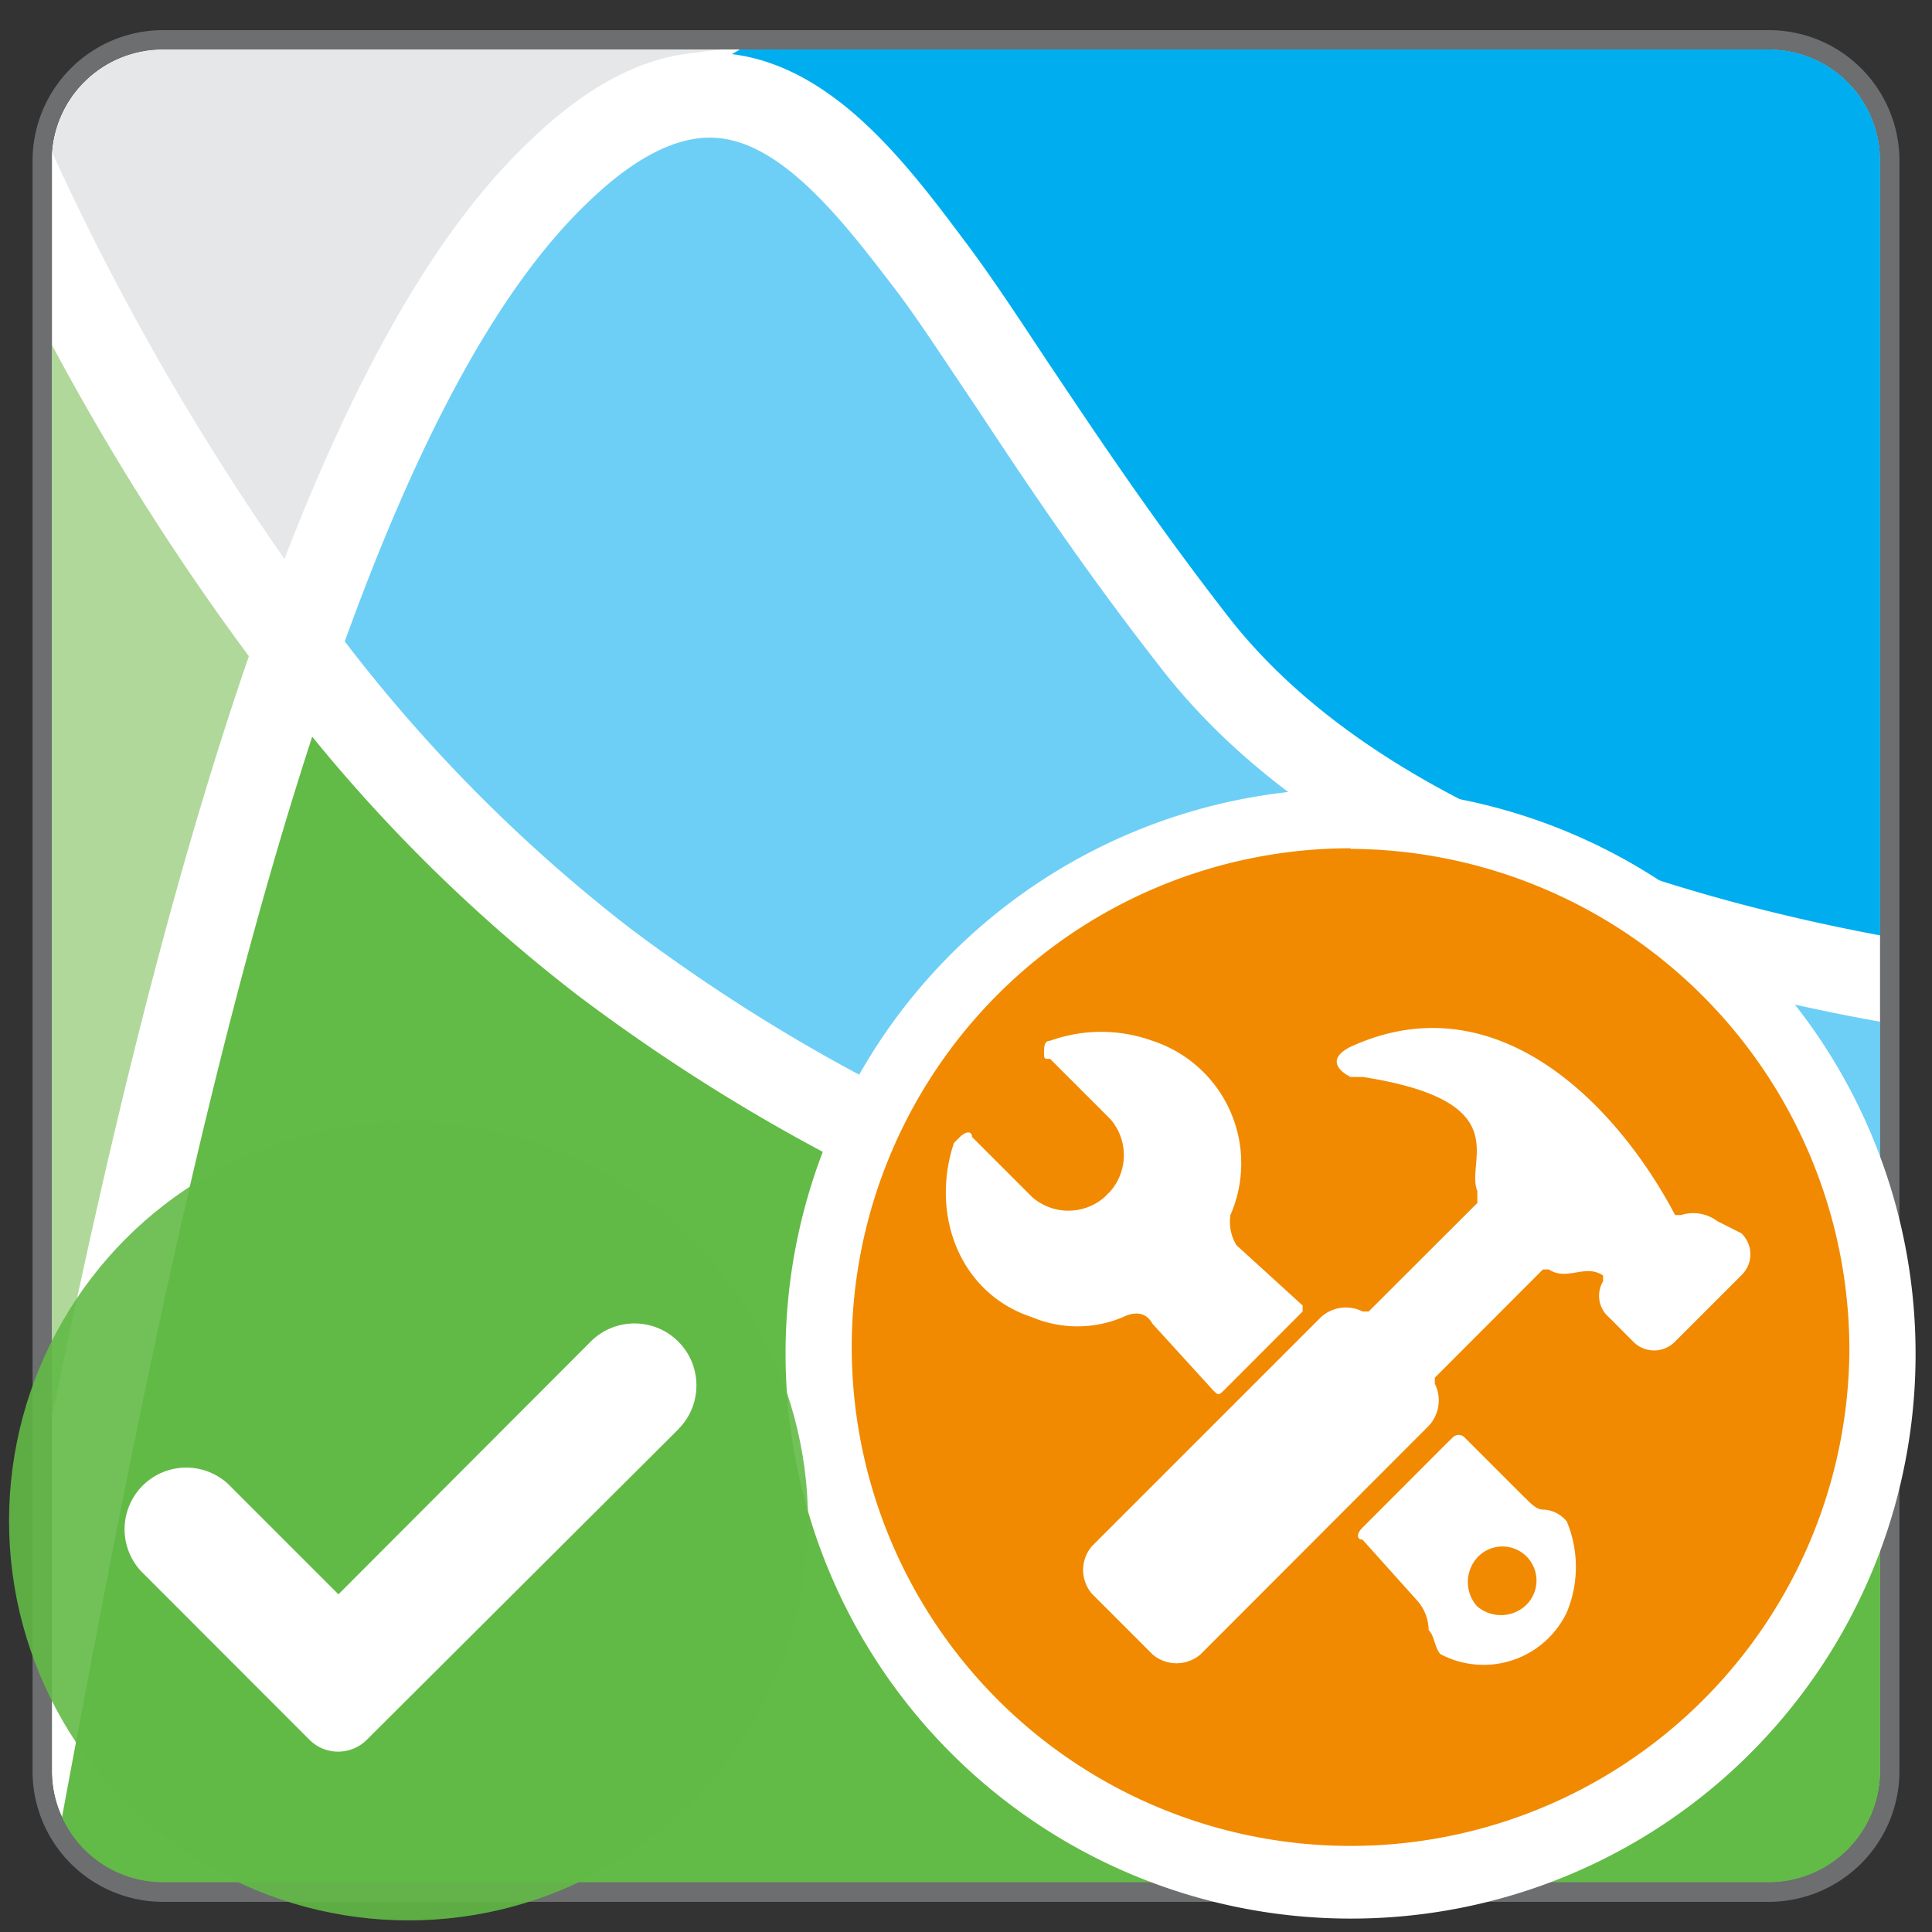 <svg id="Layer_1" data-name="Layer 1" xmlns="http://www.w3.org/2000/svg" viewBox="0 0 128.16 128.16"><rect x="0" y="0" width="128.16" height="128.16" fill="#333333" stroke="none"/><defs><style>.cls-1{fill:#fff;}.cls-2{fill:#e6e7e8;}.cls-3,.cls-9{fill:#62bb46;}.cls-4{fill:#b1d89b;}.cls-5{fill:#00aeef;}.cls-6{fill:#6dcff6;}.cls-7{fill:#6d6e70;}.cls-8{fill:#f18a00;}.cls-9{opacity:0.9;isolation:isolate;}</style></defs><path class="cls-1" d="M124.72,62v55.57a7.39,7.39,0,0,1-7.37,7.29H10.81a7.37,7.37,0,0,1-6.7-4.32,7.24,7.24,0,0,1-.67-3V10.65c0-.18,0-.34,0-.51a7.37,7.37,0,0,1,7.34-6.86H117.35a7.37,7.37,0,0,1,7.37,7.37Z"/><path class="cls-2" d="M35,9.49c3.82-3.73,7.51-5.69,11.23-6A17.33,17.33,0,0,1,48,3.28H10.81a7.37,7.37,0,0,0-7.34,6.86,172,172,0,0,0,15.4,26.94C23.43,25.28,28.72,15.48,35,9.49Z"/><path class="cls-3" d="M112.42,91.86C94.16,90,66.57,87.27,38.37,66.06A106.62,106.62,0,0,1,20.71,48.87C13.27,71.67,8,99.65,4.11,120.56a7.37,7.37,0,0,0,6.7,4.32H117.35a7.39,7.39,0,0,0,7.37-7.29V93.1q-3.24-.28-8-.8C115.39,92.15,113.94,92,112.42,91.86Z"/><path class="cls-4" d="M3.44,22.87V94.09C6.93,77,11.17,59,16.51,43.53A166.27,166.27,0,0,1,3.44,22.87Z"/><path class="cls-5" d="M117.35,3.28H49.09l-.54.31C55.28,4.43,60.11,10.79,64,16c1.59,2.1,3.32,4.71,5.32,7.74C72.48,28.45,76.39,34.37,81.55,41c10,12.76,29.69,18.52,43.17,21.05V10.65A7.37,7.37,0,0,0,117.35,3.28Z"/><path class="cls-6" d="M41.76,61.55C68.7,81.81,95.35,84.48,113,86.24l4.4.45c3.1.34,5.48.57,7.34.75V67.78c-3.07-.55-6.48-1.27-10.07-2.2C97.17,61.05,84.54,53.94,77.11,44.44c-5.3-6.77-9.29-12.79-12.49-17.64-2-2.95-3.63-5.49-5.11-7.45C56.18,15,52.05,9.49,47.56,9.15c-2.57-.21-5.5,1.28-8.69,4.4-6.14,5.91-11.43,16.36-16,29A103.65,103.65,0,0,0,41.76,61.55Z"/><path class="cls-7" d="M117.35,2H10.81a8.66,8.66,0,0,0-8.65,8.65V117.51a8.66,8.66,0,0,0,8.65,8.65H117.35a8.68,8.68,0,0,0,8.65-8.57V10.65A8.66,8.66,0,0,0,117.35,2Zm7.37,60v55.57a7.39,7.39,0,0,1-7.37,7.29H10.81a7.37,7.37,0,0,1-6.7-4.32,7.24,7.24,0,0,1-.67-3V10.65c0-.18,0-.34,0-.51a7.37,7.37,0,0,1,7.34-6.86H117.35a7.37,7.37,0,0,1,7.37,7.37Z"/><circle class="cls-8" cx="89.59" cy="89.79" r="35.48"/><path class="cls-1" d="M89.59,127.27a37.48,37.48,0,1,1,37.48-37.48h0A37.43,37.43,0,0,1,89.59,127.27Zm0-71A33.09,33.09,0,1,0,122.68,89.4h0A33.26,33.26,0,0,0,89.59,56.31Z"/><path class="cls-1" d="M113.91,81a2.65,2.65,0,0,0-2.39-.4h-.4c-4-7.57-12-15.54-21.53-11.16-1.59.8-.79,1.6,0,2h.8C100.76,73.05,97.17,77,98,79v.8L90.79,87h-.4a2.45,2.45,0,0,0-2.79.4L72.45,102.55a2.42,2.42,0,0,0,0,3.19h0l4,4a2.44,2.44,0,0,0,3.19,0h0L94.78,94.58a2.48,2.48,0,0,0,.4-2.79v-.4l7.17-7.18h.4c1.2.8,2.39-.4,3.59.4V85a1.87,1.87,0,0,0,.4,2.39l1.59,1.6a1.94,1.94,0,0,0,2.79,0l4.39-4.39a1.92,1.92,0,0,0,0-2.79Z"/><path class="cls-1" d="M76.44,87.8l4,4.39c.39.39.39.39.79,0h0L86.41,87h0v-.4l-4.39-4a3,3,0,0,1-.4-2,8.55,8.55,0,0,0-5.18-11.56,10,10,0,0,0-6.78,0c-.4,0-.4.4-.4.8s0,.4.4.4l4,4a3.65,3.65,0,0,1,0,4.78l-.4.4a3.65,3.65,0,0,1-4.78,0h0l-4-4c0-.4-.4-.4-.8,0l-.4.4c-1.59,4.78.4,10,5.19,11.56a7.75,7.75,0,0,0,6,0C75.24,87,76,87,76.44,87.8Z"/><path class="cls-1" d="M101.16,106.54a2.42,2.42,0,0,1-3.19,0h0a2.42,2.42,0,0,1,0-3.19h0a2.26,2.26,0,1,1,3.19,3.19Zm0-7.18-4-4a.55.55,0,0,0-.8,0h0l-.4.39-5.58,5.59c-.4.39-.4.79,0,.79l3.59,4a3,3,0,0,1,.8,2c.4.4.4,1.2.79,1.6a6.11,6.11,0,0,0,8.38-2.79,7.84,7.84,0,0,0,0-6,2.08,2.08,0,0,0-1.6-.8c-.4,0-.8-.4-1.19-.8Z"/><circle class="cls-9" cx="27.1" cy="100.89" r="26.5"/><path class="cls-1" d="M45,94.8A4.09,4.09,0,0,0,39.18,89L22.45,105.76l-7.32-7.32a4.09,4.09,0,0,0-5.77,5.79h0l11.17,11.18a2.69,2.69,0,0,0,3.8,0l0,0L45,94.81Z"/></svg>